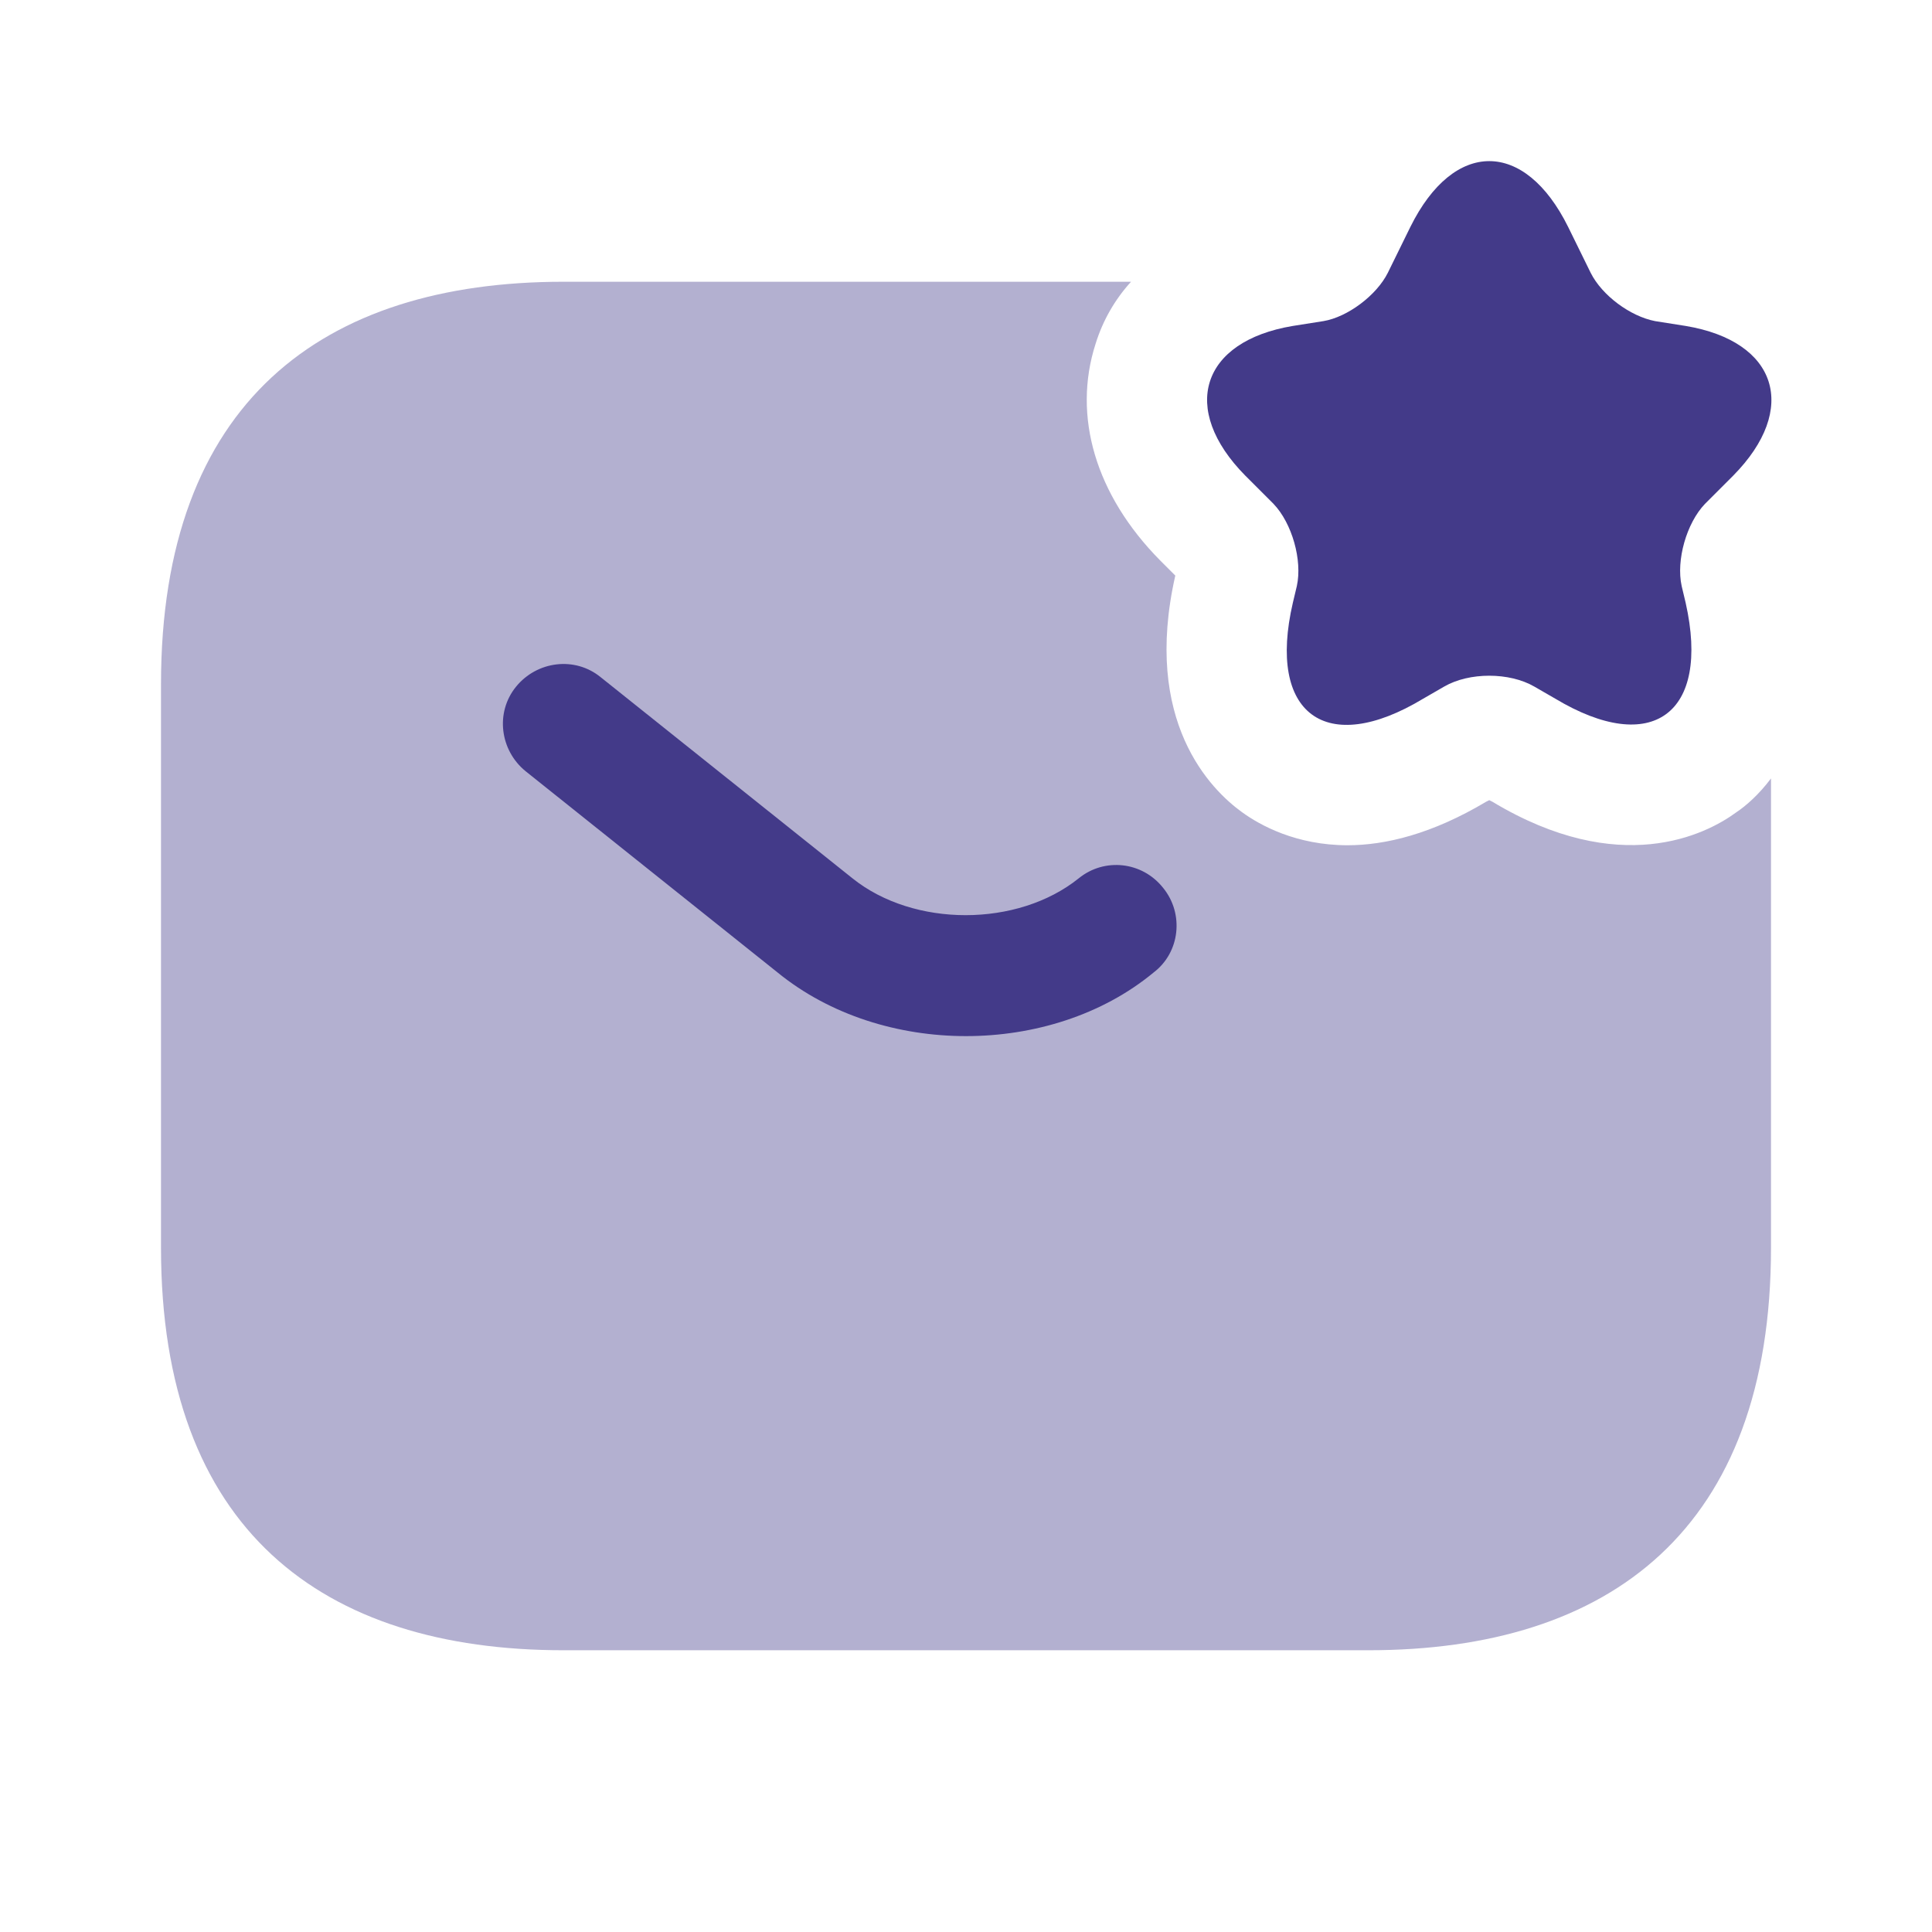 <svg width="24" height="24" viewBox="0 0 24 24" fill="none" xmlns="http://www.w3.org/2000/svg">
<path d="M19.48 2.819L19.76 3.389C19.9 3.669 20.25 3.929 20.56 3.989L20.94 4.049C22.08 4.239 22.35 5.079 21.53 5.909L21.18 6.259C20.95 6.499 20.82 6.959 20.89 7.279L20.94 7.489C21.25 8.869 20.52 9.399 19.32 8.679L19.06 8.529C18.75 8.349 18.25 8.349 17.94 8.529L17.68 8.679C16.47 9.409 15.74 8.869 16.06 7.489L16.11 7.279C16.18 6.959 16.05 6.499 15.82 6.259L15.47 5.909C14.65 5.079 14.92 4.239 16.06 4.049L16.44 3.989C16.74 3.939 17.1 3.669 17.24 3.389L17.52 2.819C18.06 1.729 18.94 1.729 19.48 2.819Z" fill="#433A89"/>
<path opacity="0.4" d="M22 9.67V15.5C22 19 20 20.5 17 20.5H7C4 20.5 2 19 2 15.5V8.5C2 5 4 3.5 7 3.5H14.05C13.85 3.72 13.7 3.98 13.61 4.27C13.32 5.17 13.61 6.15 14.41 6.96L14.6 7.15C14.19 8.96 15.04 9.81 15.43 10.09C15.65 10.25 16.1 10.5 16.74 10.5C17.21 10.5 17.79 10.36 18.46 9.96L18.5 9.94L18.54 9.96C20.12 10.91 21.19 10.37 21.57 10.09C21.69 10.01 21.85 9.87 22 9.67Z" fill="#433A89"/>
<path d="M12 12.871C11.16 12.871 10.31 12.611 9.66 12.081L6.53 9.581C6.21 9.321 6.15 8.851 6.41 8.531C6.67 8.211 7.14 8.151 7.46 8.411L10.59 10.911C11.35 11.521 12.64 11.521 13.4 10.911C13.72 10.651 14.19 10.701 14.45 11.031C14.71 11.351 14.66 11.831 14.33 12.081C13.69 12.611 12.84 12.871 12 12.871Z" fill="#433A89"/>
</svg>
